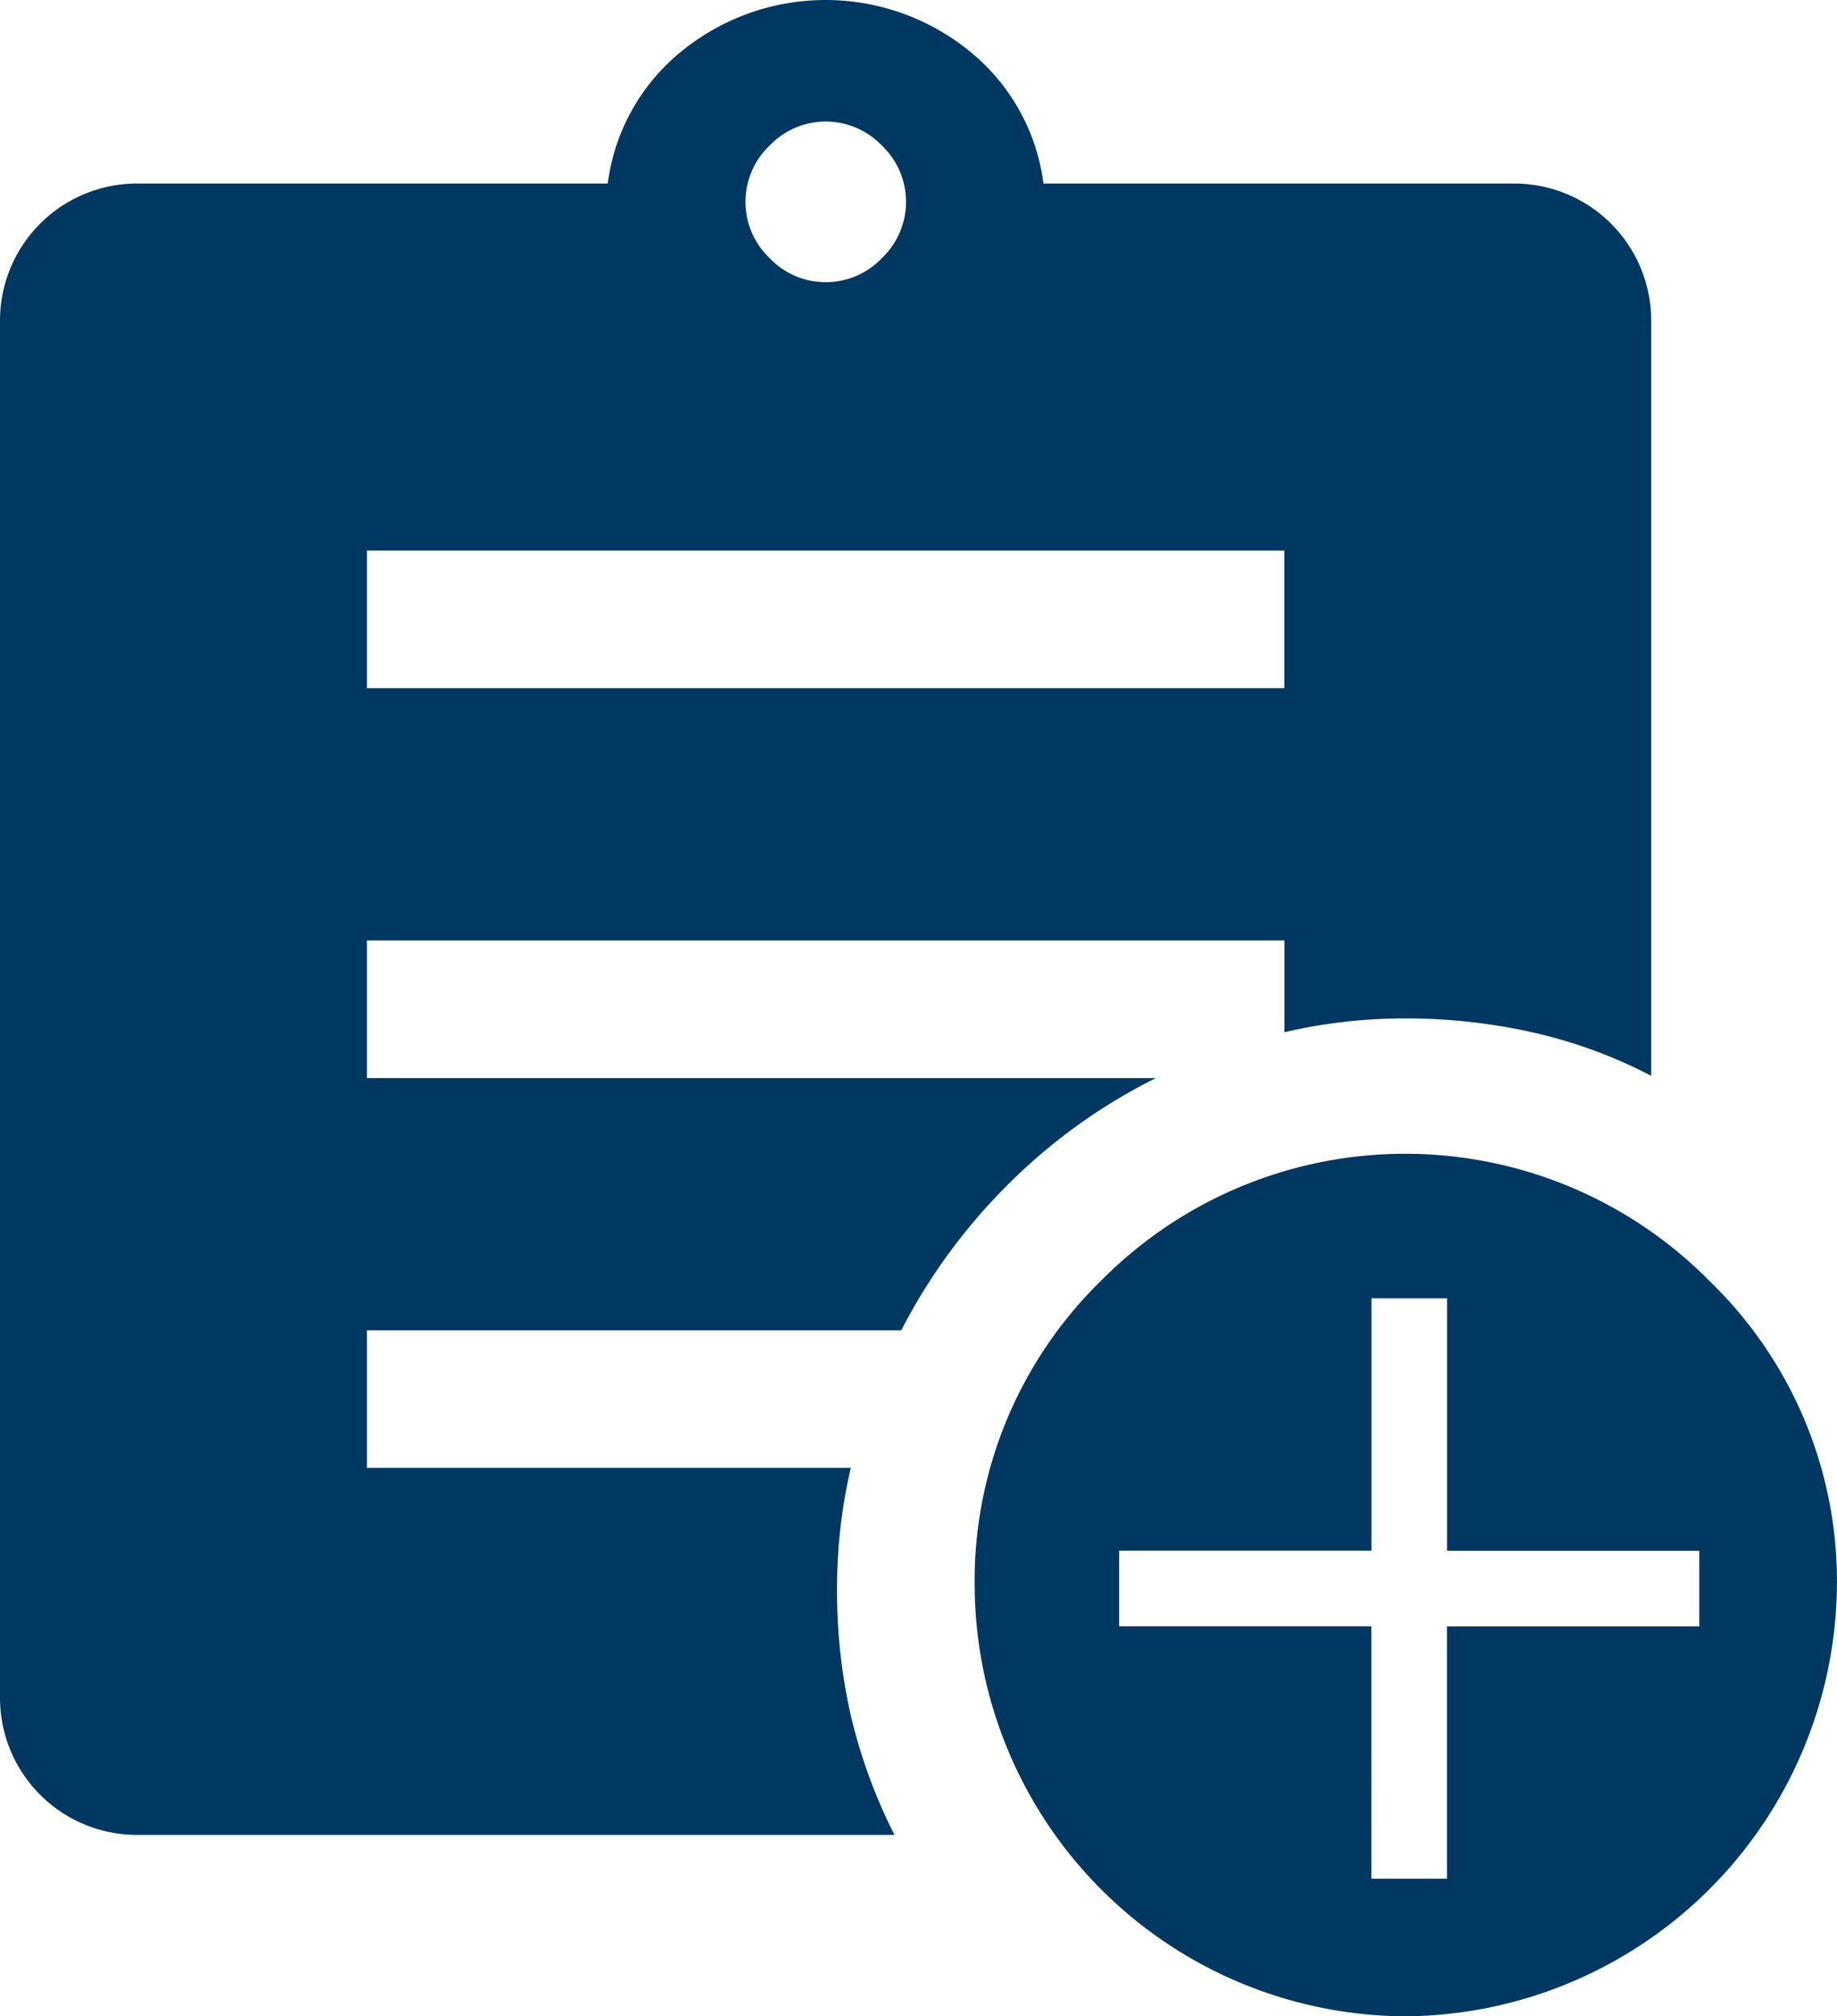 <svg xmlns="http://www.w3.org/2000/svg" width="43.741" height="48" viewBox="0 0 43.741 48">
  <path id="assignment_add_FILL1_wght400_GRAD0_opsz48" d="M25.659,8.717A1.834,1.834,0,0,0,27,8.143a1.848,1.848,0,0,0,0-2.676,1.848,1.848,0,0,0-2.676,0,1.848,1.848,0,0,0,0,2.676A1.834,1.834,0,0,0,25.659,8.717ZM39.474,50A10.3,10.3,0,0,1,29.208,39.788a9.984,9.984,0,0,1,3-7.29,10.185,10.185,0,0,1,14.5,0,9.939,9.939,0,0,1,3.031,7.29A10.35,10.35,0,0,1,39.474,50Zm-.819-3.276h1.8V40.717h6.007v-1.8H40.457V32.908h-1.8v6.007H32.648v1.8h6.007ZM14.737,18.382H36.58V15.106H14.737Zm12.56,27.3H9.276A3.263,3.263,0,0,1,6,42.41V9.645A3.263,3.263,0,0,1,9.276,6.369H20.471a4.845,4.845,0,0,1,1.747-3.14,5.431,5.431,0,0,1,6.881,0,4.845,4.845,0,0,1,1.747,3.14H42.041a3.263,3.263,0,0,1,3.276,3.276V27.611a11.574,11.574,0,0,0-2.84-1.038,13.8,13.8,0,0,0-3-.328,12.6,12.6,0,0,0-2.894.328V24.389H14.737v3.276H33.522A13.466,13.466,0,0,0,30,30.2a13.821,13.821,0,0,0-2.539,3.468H14.737v3.276H26.259a12.6,12.6,0,0,0-.328,2.894,13.325,13.325,0,0,0,.328,3,12.767,12.767,0,0,0,1.038,2.84Z" transform="translate(-6 -2)" fill="#013861"/>
</svg>
